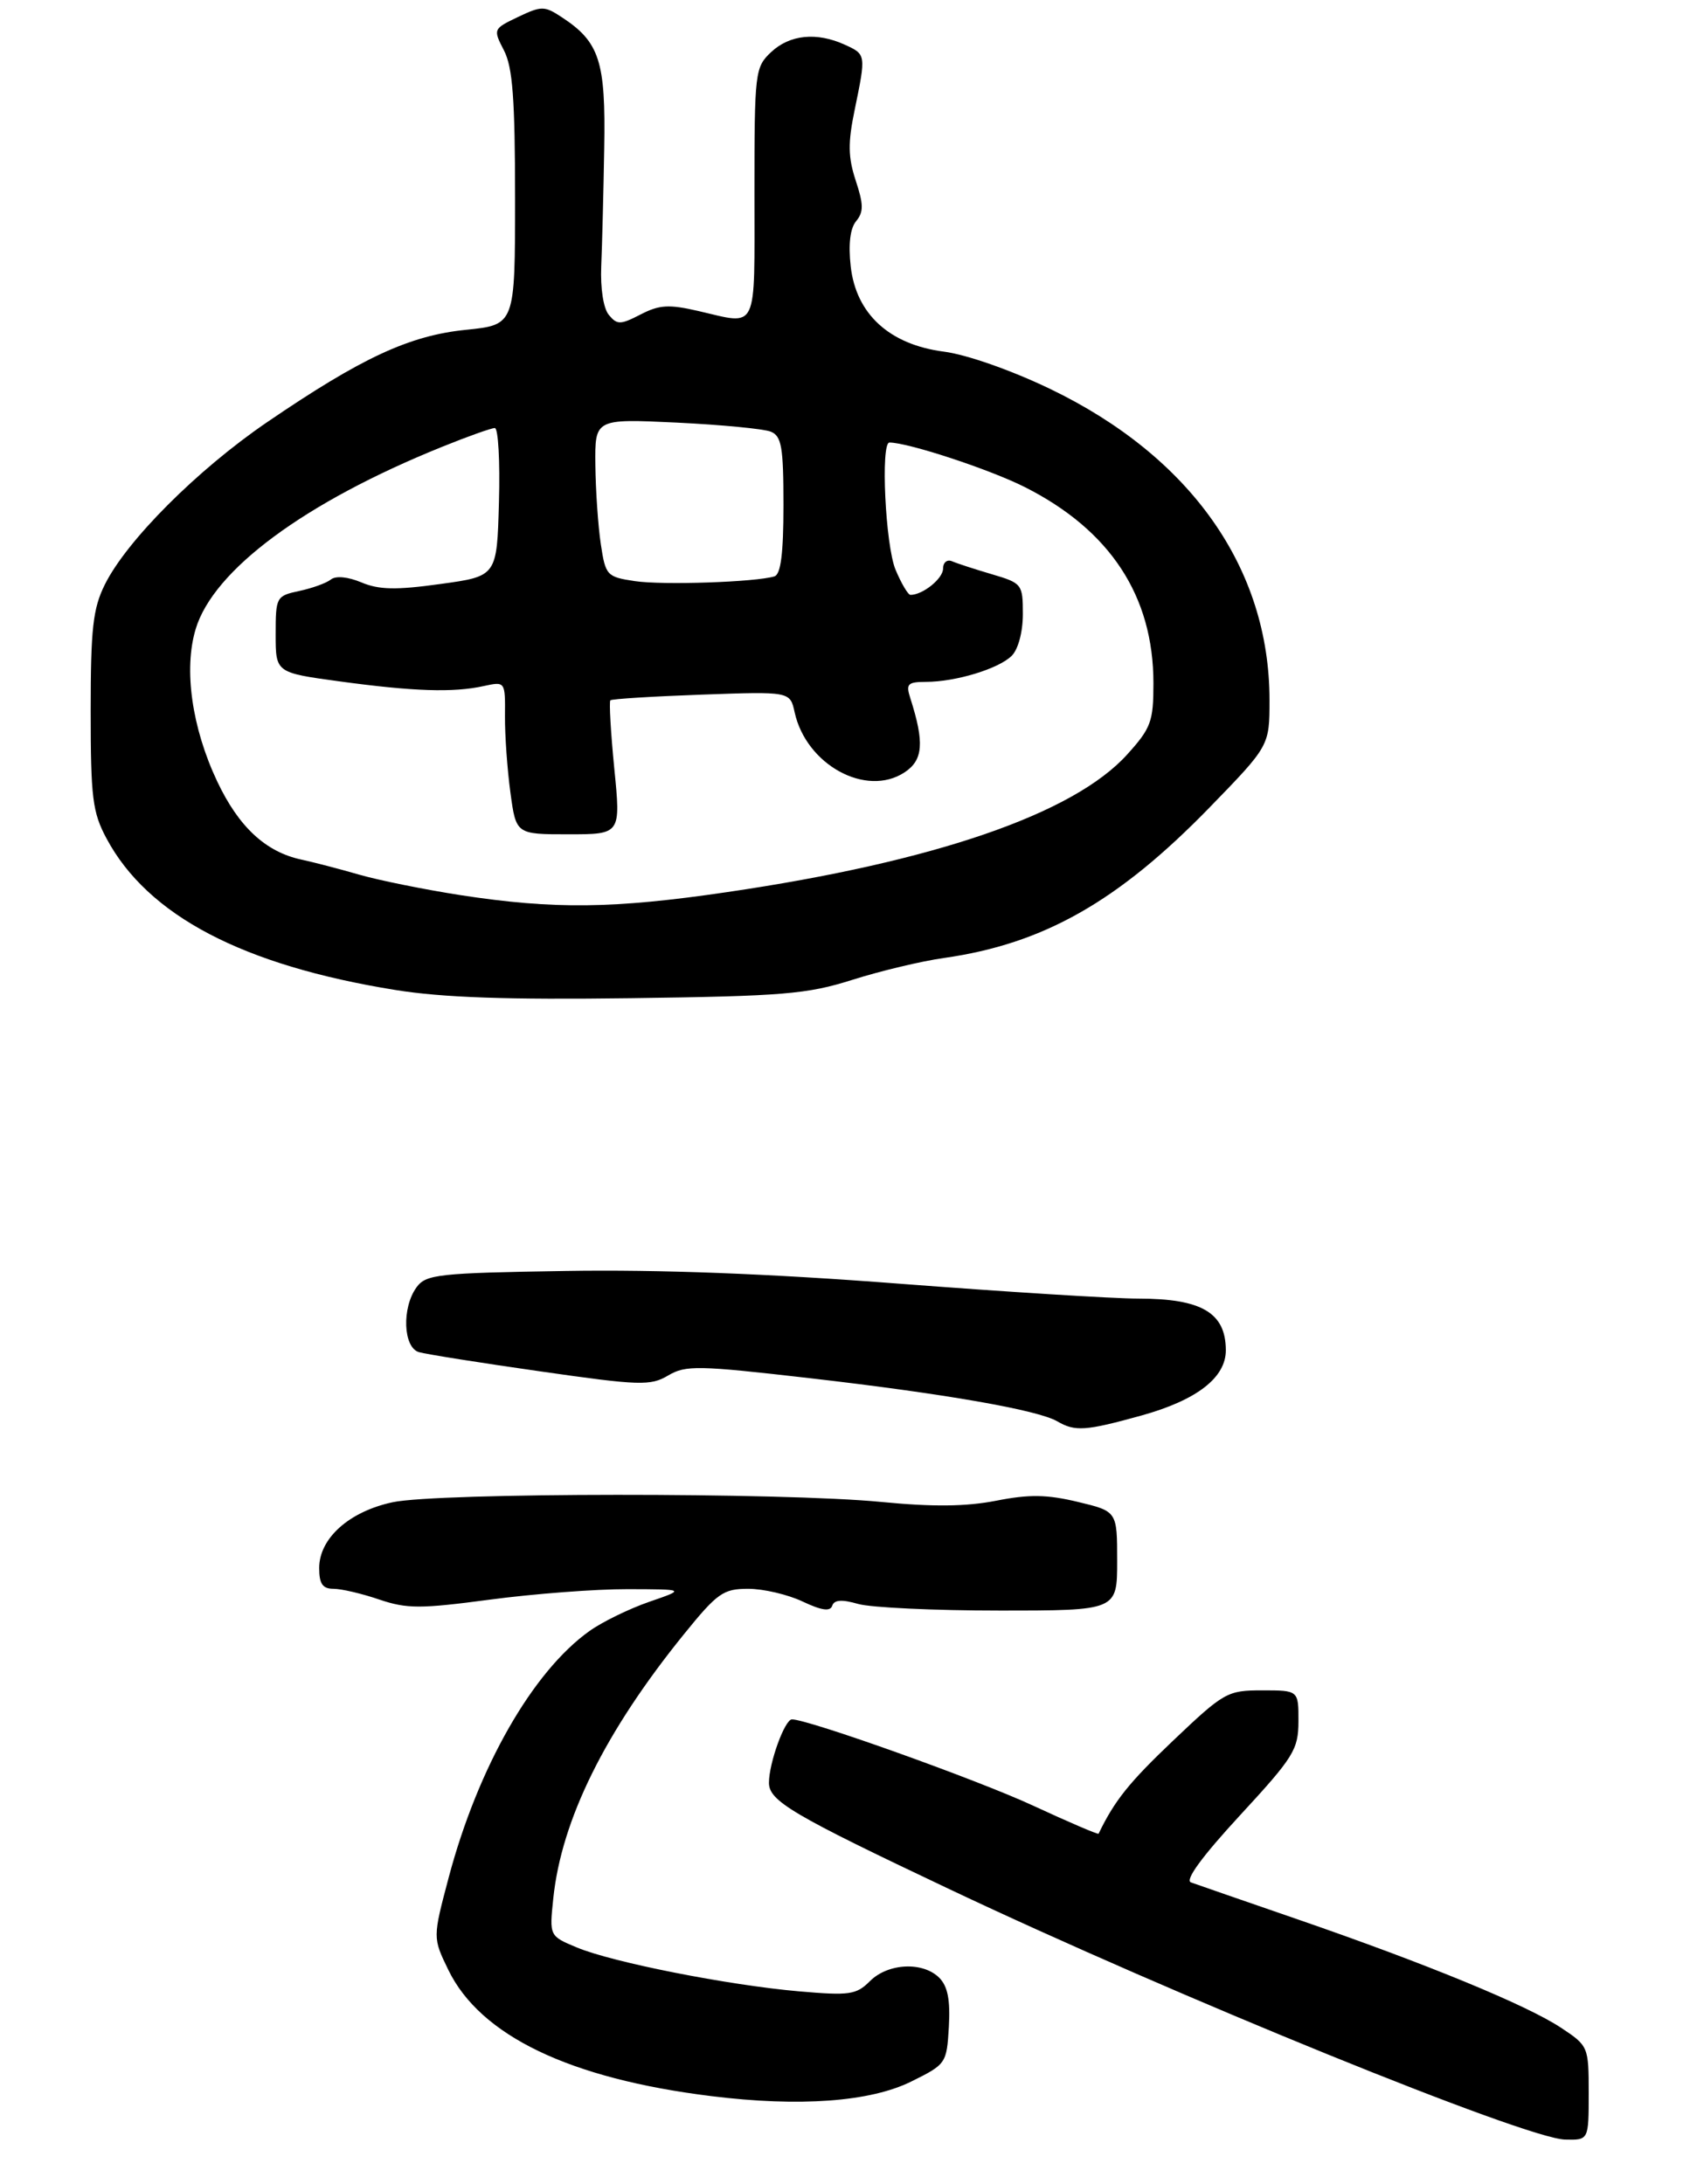 <?xml version="1.0" encoding="UTF-8" standalone="no"?>
<!DOCTYPE svg PUBLIC "-//W3C//DTD SVG 1.1//EN" "http://www.w3.org/Graphics/SVG/1.1/DTD/svg11.dtd" >
<svg xmlns="http://www.w3.org/2000/svg" xmlns:xlink="http://www.w3.org/1999/xlink" version="1.1" viewBox="0 0 232 301">
 <g >
 <path fill="currentColor"
d=" M 219.00 288.51 C 219.00 282.11 218.95 282.00 215.19 279.51 C 210.48 276.39 196.74 270.73 178.98 264.60 C 171.57 262.04 164.90 259.74 164.17 259.47 C 163.31 259.17 165.69 255.91 170.91 250.25 C 178.36 242.18 178.98 241.17 178.99 237.25 C 179.00 233.00 179.00 233.00 174.00 233.00 C 169.19 233.00 168.74 233.25 161.71 239.93 C 155.65 245.69 153.65 248.18 151.44 252.76 C 151.37 252.90 147.31 251.16 142.41 248.89 C 134.74 245.33 111.44 237.00 109.17 237.00 C 108.18 237.00 106.00 243.01 106.00 245.74 C 106.00 248.25 109.22 250.15 130.91 260.42 C 162.08 275.18 210.32 294.80 215.75 294.92 C 219.00 295.00 219.00 295.00 219.00 288.51 Z  M 125.61 286.92 C 130.43 284.54 130.50 284.42 130.80 279.37 C 131.01 275.67 130.64 273.79 129.48 272.62 C 127.22 270.36 122.41 270.59 119.92 273.08 C 118.04 274.96 117.11 275.09 110.17 274.49 C 100.40 273.64 84.42 270.49 79.52 268.44 C 75.73 266.86 75.73 266.86 76.27 261.68 C 77.39 250.86 83.41 238.68 94.29 225.25 C 98.89 219.57 99.70 219.00 103.14 219.00 C 105.23 219.00 108.60 219.79 110.63 220.75 C 113.25 221.99 114.44 222.16 114.72 221.34 C 114.99 220.51 116.05 220.44 118.30 221.09 C 120.05 221.59 128.80 222.00 137.74 222.00 C 154.00 222.00 154.00 222.00 154.00 215.16 C 154.00 208.32 154.00 208.32 148.57 207.02 C 144.32 206.00 141.87 205.96 137.32 206.86 C 133.19 207.67 128.60 207.72 121.50 207.03 C 107.91 205.70 60.34 205.73 54.12 207.07 C 48.12 208.35 44.00 212.05 44.00 216.14 C 44.00 218.32 44.47 219.00 45.97 219.00 C 47.05 219.00 49.89 219.66 52.28 220.48 C 56.10 221.77 57.94 221.77 67.56 220.49 C 73.58 219.69 82.10 219.04 86.50 219.05 C 94.50 219.07 94.50 219.07 89.48 220.80 C 86.72 221.76 83.02 223.56 81.26 224.82 C 73.43 230.39 65.89 243.59 61.85 258.80 C 59.65 267.10 59.65 267.10 61.80 271.53 C 66.21 280.61 78.53 286.52 98.05 288.93 C 110.21 290.44 119.96 289.72 125.61 286.92 Z  M 157.33 195.12 C 165.00 192.99 169.01 189.88 168.98 186.08 C 168.95 180.94 165.64 179.00 156.91 179.00 C 153.48 179.00 138.64 178.07 123.91 176.94 C 106.01 175.56 90.80 174.98 77.99 175.19 C 60.38 175.47 58.72 175.66 57.42 177.44 C 55.37 180.25 55.57 185.74 57.75 186.38 C 58.71 186.66 66.24 187.86 74.47 189.03 C 88.21 191.00 89.66 191.04 92.10 189.60 C 94.53 188.16 96.20 188.20 111.63 189.97 C 130.17 192.10 143.06 194.35 145.75 195.92 C 148.21 197.35 149.63 197.25 157.33 195.12 Z  M 117.50 135.06 C 121.35 133.84 127.03 132.48 130.12 132.05 C 143.86 130.10 154.13 124.27 166.75 111.29 C 175.00 102.80 175.00 102.80 175.00 96.49 C 175.00 78.31 164.11 62.90 144.68 53.57 C 139.36 51.02 133.23 48.87 130.11 48.47 C 122.61 47.50 118.01 43.29 117.27 36.72 C 116.93 33.66 117.19 31.48 118.02 30.48 C 119.06 29.22 119.05 28.18 117.96 24.89 C 116.90 21.65 116.87 19.71 117.82 15.12 C 119.39 7.50 119.39 7.50 116.45 6.16 C 112.58 4.40 108.88 4.77 106.31 7.17 C 104.07 9.28 104.00 9.86 104.00 26.67 C 104.00 46.02 104.59 44.79 96.27 42.87 C 92.20 41.93 90.88 42.01 88.30 43.35 C 85.52 44.78 85.07 44.79 83.93 43.41 C 83.18 42.52 82.75 39.74 82.88 36.69 C 83.00 33.84 83.19 26.53 83.29 20.45 C 83.51 8.43 82.65 5.78 77.42 2.36 C 75.05 0.80 74.64 0.80 71.41 2.34 C 67.98 3.98 67.96 4.02 69.47 6.95 C 70.67 9.26 71.00 13.66 71.00 27.33 C 71.00 44.77 71.00 44.77 64.25 45.46 C 56.41 46.25 49.83 49.32 36.78 58.22 C 27.18 64.78 17.46 74.51 14.45 80.58 C 12.81 83.88 12.50 86.64 12.50 98.00 C 12.50 109.95 12.75 111.97 14.68 115.57 C 20.37 126.21 33.46 133.07 54.50 136.46 C 61.03 137.51 69.96 137.82 87.00 137.59 C 107.97 137.31 111.25 137.04 117.50 135.06 Z  M 63.50 123.39 C 58.55 122.62 52.25 121.35 49.50 120.56 C 46.75 119.76 43.18 118.84 41.56 118.49 C 36.63 117.44 32.91 113.99 29.94 107.71 C 26.45 100.32 25.30 92.26 26.97 86.72 C 29.41 78.56 42.02 69.23 60.92 61.60 C 64.45 60.17 67.73 59.00 68.21 59.00 C 68.68 59.00 68.94 63.60 68.78 69.21 C 68.50 79.43 68.50 79.43 60.70 80.50 C 54.60 81.35 52.23 81.30 49.82 80.28 C 47.95 79.50 46.29 79.34 45.61 79.88 C 45.00 80.37 43.04 81.08 41.25 81.46 C 38.08 82.14 38.00 82.29 38.00 87.44 C 38.00 92.72 38.00 92.72 46.79 93.92 C 57.00 95.31 62.48 95.49 66.66 94.57 C 69.65 93.92 69.65 93.92 69.61 98.71 C 69.59 101.34 69.93 106.09 70.36 109.25 C 71.14 115.00 71.14 115.00 78.36 115.00 C 85.58 115.00 85.58 115.00 84.68 105.94 C 84.19 100.96 83.95 96.73 84.14 96.53 C 84.34 96.34 89.99 95.99 96.70 95.75 C 108.91 95.31 108.91 95.31 109.54 98.18 C 111.13 105.42 119.39 109.94 124.68 106.47 C 127.26 104.78 127.45 102.38 125.49 96.25 C 124.85 94.27 125.11 94.00 127.63 93.99 C 131.74 93.99 137.68 92.18 139.47 90.39 C 140.36 89.50 141.00 87.10 141.00 84.64 C 141.00 80.53 140.88 80.38 136.75 79.16 C 134.41 78.47 131.94 77.67 131.25 77.37 C 130.56 77.07 130.00 77.52 130.00 78.38 C 130.00 79.75 127.21 82.00 125.51 82.00 C 125.18 82.00 124.25 80.44 123.45 78.53 C 122.05 75.19 121.37 61.00 122.61 61.00 C 125.20 61.00 136.43 64.70 141.27 67.14 C 153.04 73.08 159.00 82.16 159.00 94.18 C 159.00 99.46 158.67 100.36 155.38 104.00 C 147.99 112.18 128.80 118.78 100.22 122.97 C 84.59 125.27 76.33 125.36 63.50 123.39 Z  M 87.50 80.10 C 83.65 79.52 83.47 79.33 82.82 75.00 C 82.45 72.53 82.11 67.62 82.07 64.11 C 82.00 57.72 82.00 57.72 93.25 58.25 C 99.44 58.55 105.29 59.11 106.25 59.50 C 107.74 60.11 108.00 61.60 108.00 69.64 C 108.00 76.31 107.63 79.18 106.75 79.45 C 104.17 80.24 91.35 80.68 87.50 80.10 Z "/>
</g>
</svg>